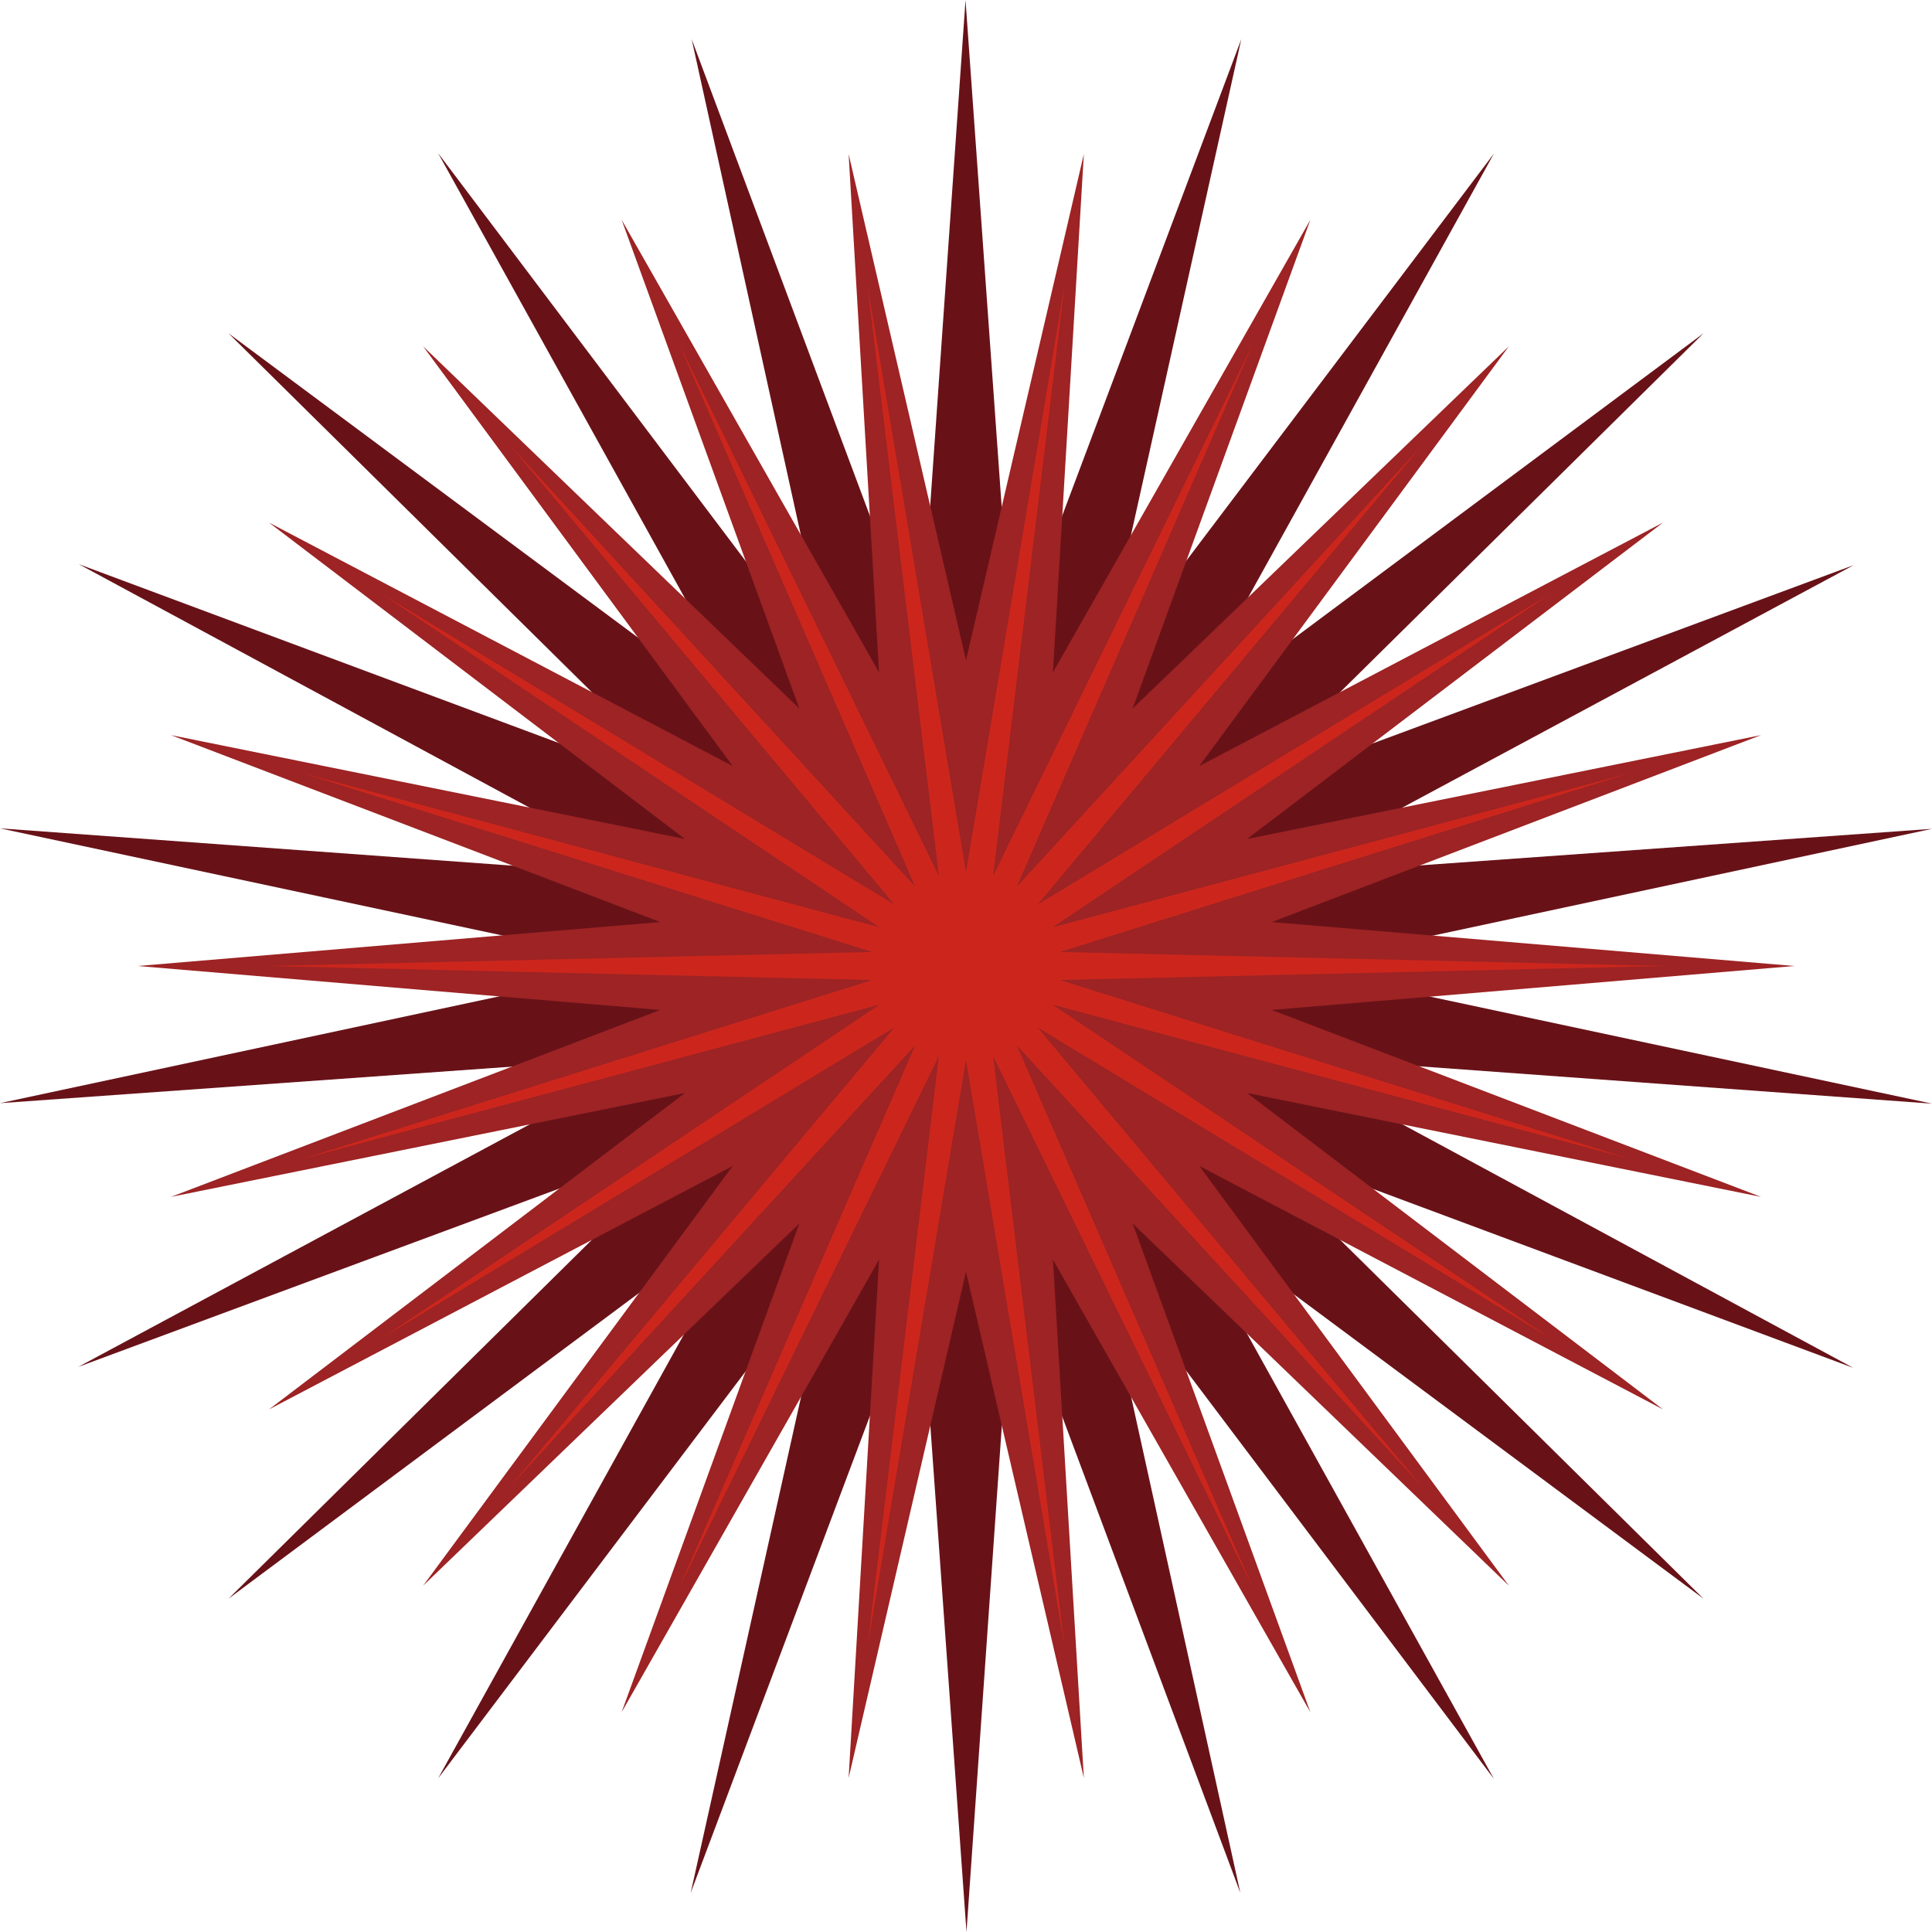 <?xml version="1.0" encoding="UTF-8"?>
<svg id="a" data-name="图层 1" xmlns="http://www.w3.org/2000/svg" viewBox="0 0 40 40">
  <polygon points="0 22.84 13.59 21.87 1.62 28.3 14.38 23.57 4.73 33.1 15.62 24.99 9.07 36.82 17.23 26.02 14.3 39.19 19.05 26.55 20.01 40 20.95 26.54 25.68 39.19 22.78 26.02 30.93 36.83 24.37 25 35.27 33.1 25.62 23.57 38.37 28.32 26.41 21.86 40 22.85 26.68 20.01 40 17.16 26.41 18.13 38.38 11.7 25.62 16.43 35.27 6.9 24.38 15.01 30.93 3.18 22.77 13.98 25.7 .81 20.95 13.45 19.99 0 19.05 13.46 14.32 .81 17.22 13.98 9.07 3.17 15.63 15 4.73 6.9 14.38 16.43 1.63 11.68 13.59 18.14 0 17.15 13.32 19.99 0 22.84" fill="#681218"/>
  <polygon points="13.67 20.91 2.85 20 13.67 19.09 3.54 15.22 14.18 17.37 5.57 10.82 15.17 15.86 8.76 7.17 16.55 14.67 12.87 4.55 18.2 13.92 17.57 3.19 20 13.67 22.44 3.19 21.8 13.92 27.13 4.55 23.45 14.67 31.24 7.17 24.83 15.86 34.43 10.82 25.82 17.37 36.46 15.22 26.33 19.09 37.15 20 26.33 20.91 36.46 24.78 25.82 22.63 34.43 29.18 24.83 24.14 31.24 32.83 23.45 25.33 27.13 35.45 21.8 26.08 22.44 36.81 20 26.33 17.57 36.81 18.2 26.08 12.87 35.45 16.55 25.33 8.76 32.83 15.17 24.14 5.57 29.18 14.18 22.63 3.54 24.78 13.67 20.91" fill="#9d2324"/>
  <polygon points="20 21.94 17.96 34.09 19.44 21.86 14.05 32.9 18.95 21.64 10.56 30.78 18.52 21.27 7.91 27.7 18.21 20.8 6.27 23.99 18.06 20.29 5.55 20 18.06 19.71 6.27 16.01 18.21 19.2 7.91 12.3 18.52 18.73 10.56 9.22 18.95 18.36 14.05 7.1 19.44 18.14 17.96 5.91 20 18.06 22.04 5.91 20.56 18.14 25.95 7.1 21.05 18.36 29.44 9.22 21.48 18.73 32.09 12.3 21.79 19.2 33.73 16.01 21.94 19.71 34.45 20 21.94 20.29 33.73 23.99 21.79 20.8 32.09 27.7 21.48 21.27 29.44 30.78 21.05 21.64 25.95 32.9 20.56 21.86 22.04 34.09 20 21.94" fill="#cc261c"/>
</svg>